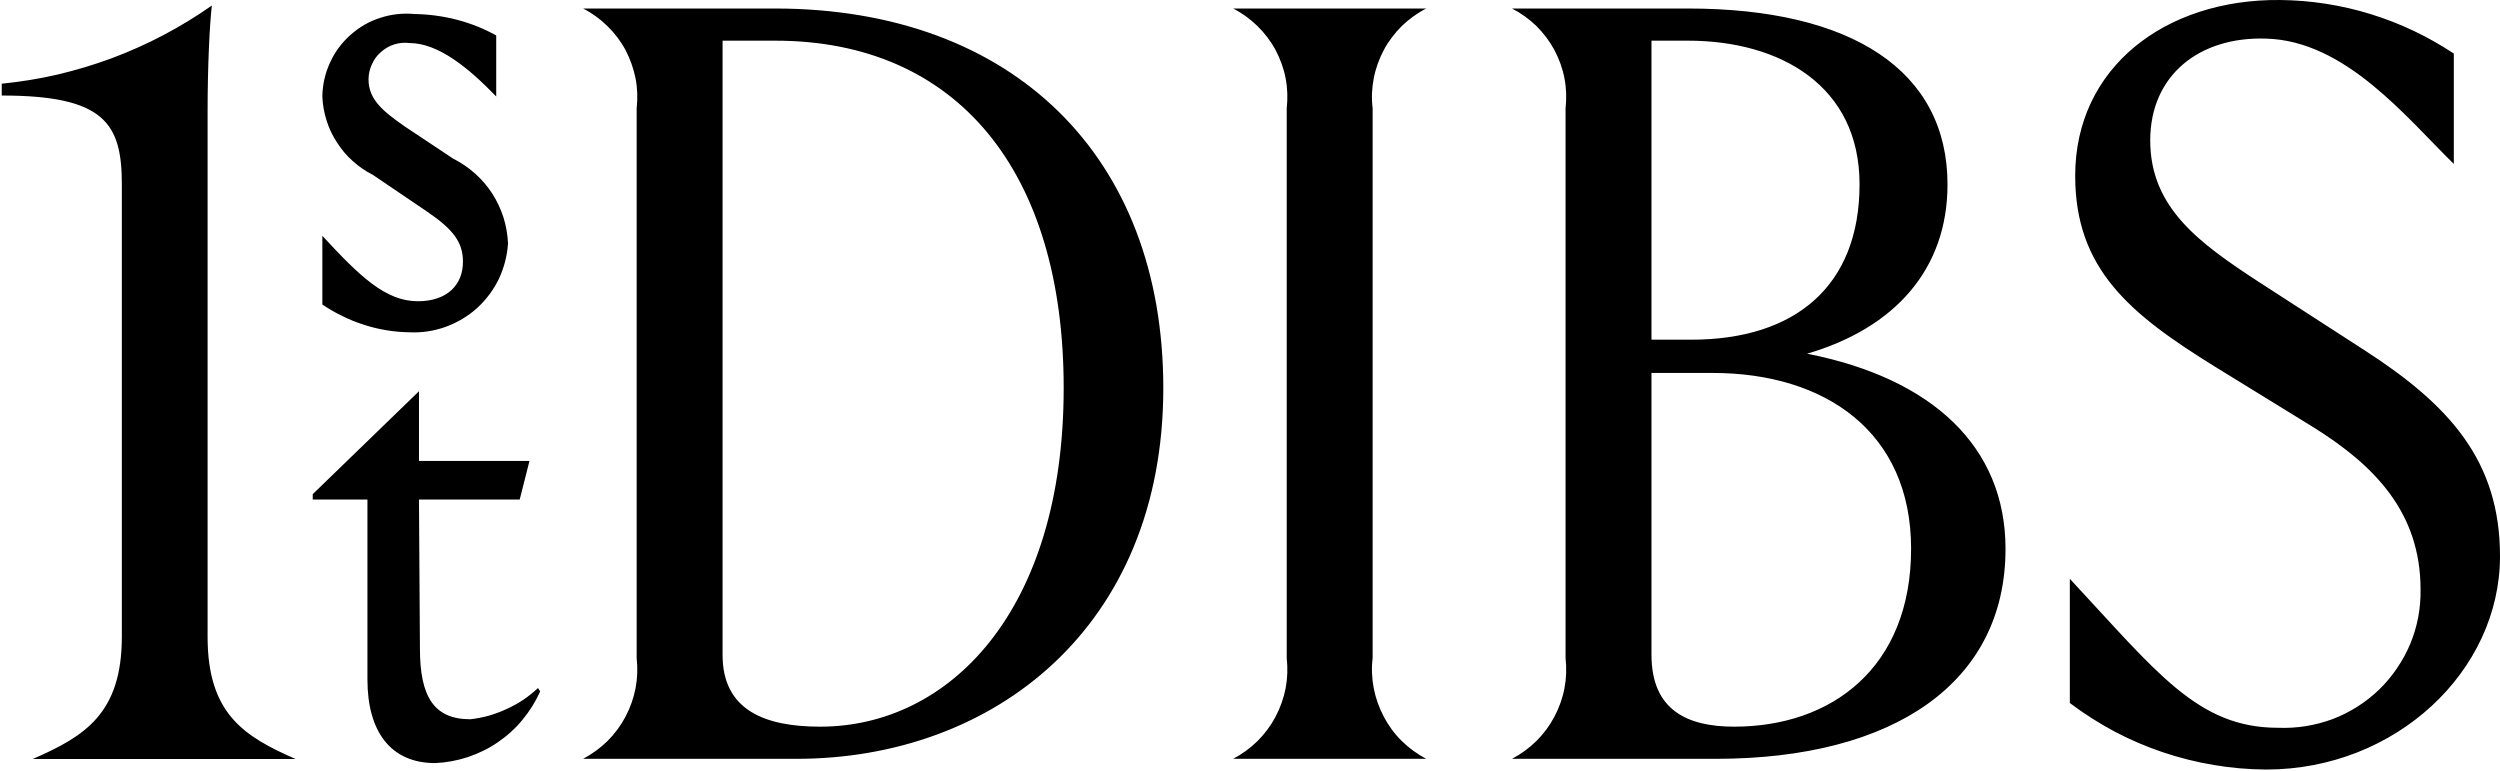 <svg version="1.2" xmlns="http://www.w3.org/2000/svg" viewBox="0 0 1586 489" width="1586" height="489">
	<title>1stdibs-svg</title>
	<style>
		.s0 { fill: #000000 } 
	</style>
	<path id="Layer" fill-rule="evenodd" class="s0" d="m1445.1 461.7c11.8 0.5 23.6-1.4 34.7-5.5 11-4.2 21.1-10.6 29.6-18.8 8.4-8.2 15.1-18.1 19.7-29 4.5-10.9 6.7-22.6 6.5-34.4 0-49-29.2-78.9-68.7-103.4l-61.9-38.1c-53.8-33.3-88.5-61.8-88.5-121 0-68.7 57.2-112.2 130-111.5 9.7 0.1 19.5 0.9 29.1 2.4 9.6 1.5 19.2 3.7 28.5 6.6 9.3 2.9 18.4 6.4 27.2 10.6 8.8 4.2 17.3 9 25.4 14.4v70c-29.9-29.2-68.7-78.2-119.1-79.5-42.2-1.4-73.5 23.1-73.5 64.6 0 42.8 31.3 65.2 68.8 89.7l67.3 43.5c53.8 34.7 85.8 70.1 85.8 130.6 0 72.7-66 135.3-148.4 135.3-11.1-0.1-22.2-1-33.2-2.9-11-1.8-21.9-4.6-32.4-8.1-10.6-3.6-20.9-8-30.7-13.2-9.9-5.3-19.3-11.3-28.2-18v-78.8c55.1 59.1 81 94.5 132 94.5zm-172.8-113.5c0 84.9-70.8 133.2-183.8 133.2h-129.3c5.7-3 10.9-6.8 15.5-11.3 4.5-4.5 8.4-9.7 11.4-15.4 3-5.7 5.2-11.7 6.4-18.1 1.2-6.3 1.4-12.7 0.7-19.1v-348.8c0.7-6.4 0.5-12.8-0.7-19-1.2-6.3-3.4-12.3-6.4-18-3-5.6-6.9-10.7-11.4-15.2-4.6-4.4-9.8-8.2-15.5-11.1h111.6c104.1 0 164.7 39.5 164.7 111.6 0 53.7-33.3 91.1-89.1 107.4 79.6 15.6 125.9 59.1 125.9 123.8zm-224.6-322.4v189.7h25.2c66 0 106.8-34 106.8-98.6 0-62.5-50.3-91.1-108.9-91.1zm164.7 322.3c0-74.1-54.5-111.5-125.9-111.5h-38.8v178.8c0 35.4 23.1 45.6 52.4 45.6 61.9 0 112.3-37.4 112.3-112.9zm-414.6 122c4.5-4.5 8.4-9.7 11.4-15.4 3-5.7 5.2-11.8 6.4-18.1 1.2-6.3 1.4-12.7 0.7-19.1v-348.8c0.7-6.4 0.5-12.8-0.7-19-1.2-6.3-3.4-12.3-6.4-18-3-5.6-6.9-10.7-11.5-15.2-4.5-4.4-9.7-8.2-15.4-11.1h122.5c-5.7 2.9-10.9 6.7-15.5 11.1-4.5 4.5-8.4 9.6-11.4 15.2-3 5.7-5.2 11.7-6.4 18-1.2 6.2-1.5 12.6-0.7 19v348.8c-0.8 6.4-0.5 12.8 0.7 19.1 1.2 6.3 3.4 12.4 6.4 18.1 3 5.7 6.8 10.9 11.4 15.4 4.6 4.5 9.8 8.3 15.5 11.3h-122.5c5.7-3 10.9-6.8 15.5-11.3zm-59.8-223.9c0 151.6-107.5 235.2-232.7 235.2h-135.4c5.7-3 10.9-6.8 15.5-11.3 4.5-4.5 8.4-9.7 11.4-15.4 3-5.7 5.2-11.8 6.4-18.1 1.2-6.3 1.4-12.7 0.7-19.1v-348.8c0.7-6.4 0.5-12.8-0.7-19-1.3-6.3-3.4-12.3-6.4-18-3-5.6-6.9-10.7-11.5-15.2-4.5-4.4-9.7-8.2-15.4-11.1h121.8c151.1 0.1 246.3 93.9 246.3 240.8zm-63.2-0.1c0-137.3-67.4-220.3-183.1-220.3h-33.3v389.7c0 35.3 27.2 45.5 61.9 45.5 81.6 0 154.5-72.8 154.5-214.9zm-332.1 192.5c-2.9 6.5-6.7 12.5-11.2 18-4.5 5.5-9.8 10.3-15.7 14.3-5.8 4-12.2 7.1-19 9.4-6.7 2.2-13.7 3.5-20.8 3.8-27.9 0-42.9-19.7-42.9-53v-114.2h-34.7v-3.4l67.4-65.3v44.2h70.1l-6.2 24.5h-63.9l0.6 94.5c0 30.6 8.9 44.9 32 44.9q6-0.7 11.8-2.3 5.8-1.7 11.2-4.2 5.5-2.5 10.5-5.8 5-3.4 9.4-7.5zm-26.2-261.7c-3.4 7-8.1 13.3-13.9 18.6-5.8 5.2-12.6 9.2-20 11.9-7.3 2.6-15.1 3.8-22.9 3.4q-7.4-0.1-14.6-1.3-7.3-1.2-14.3-3.5-7-2.2-13.6-5.5-6.6-3.2-12.7-7.3v-43.6c23.9 25.9 40.2 41.5 60.6 41.5 18.4 0 28.6-10.2 28.6-25.1 0-12.3-6.1-20.5-23.1-32l-34.1-23.1c-4.6-2.3-8.9-5.3-12.7-8.7-3.9-3.5-7.2-7.4-10-11.8-2.8-4.3-5.1-9-6.6-13.9-1.6-5-2.5-10.1-2.7-15.3 0.1-7.3 1.7-14.6 4.8-21.3 3-6.8 7.5-12.8 13-17.7 5.5-4.9 11.9-8.7 19-10.9 7-2.3 14.4-3.1 21.8-2.4q6.7 0.1 13.4 1 6.7 0.9 13.3 2.6 6.5 1.7 12.8 4.2 6.3 2.5 12.2 5.8v38.7c-17.7-18.3-36.8-33.9-55.1-33.9-3.3-0.4-6.6-0.1-9.7 0.9-3.1 1-6 2.7-8.4 4.9-2.5 2.1-4.4 4.8-5.7 7.8-1.4 3-2.1 6.2-2.1 9.5 0 12.9 9.5 20.4 23.1 29.9l30.7 20.4c5 2.5 9.6 5.7 13.8 9.4 4.2 3.7 7.8 8 10.9 12.7 3 4.7 5.4 9.8 7.1 15.1 1.7 5.4 2.6 10.9 2.9 16.5-0.5 7.8-2.5 15.4-5.8 22.5zm-239.2 227v-286.9c0-38.7-10.9-56.4-76.2-56.4v-7.5c11.9-1.2 23.7-3.1 35.4-5.8 11.7-2.8 23.2-6.2 34.5-10.4 11.2-4.2 22.2-9.1 32.8-14.7 10.6-5.6 20.8-11.8 30.6-18.7-1.3 10.8-2.7 37.3-2.7 67.3v333.2c0 48.9 23.2 63.2 55.8 77.5h-166.7c32.7-14.3 56.5-28.6 56.5-77.6z"/>
</svg>